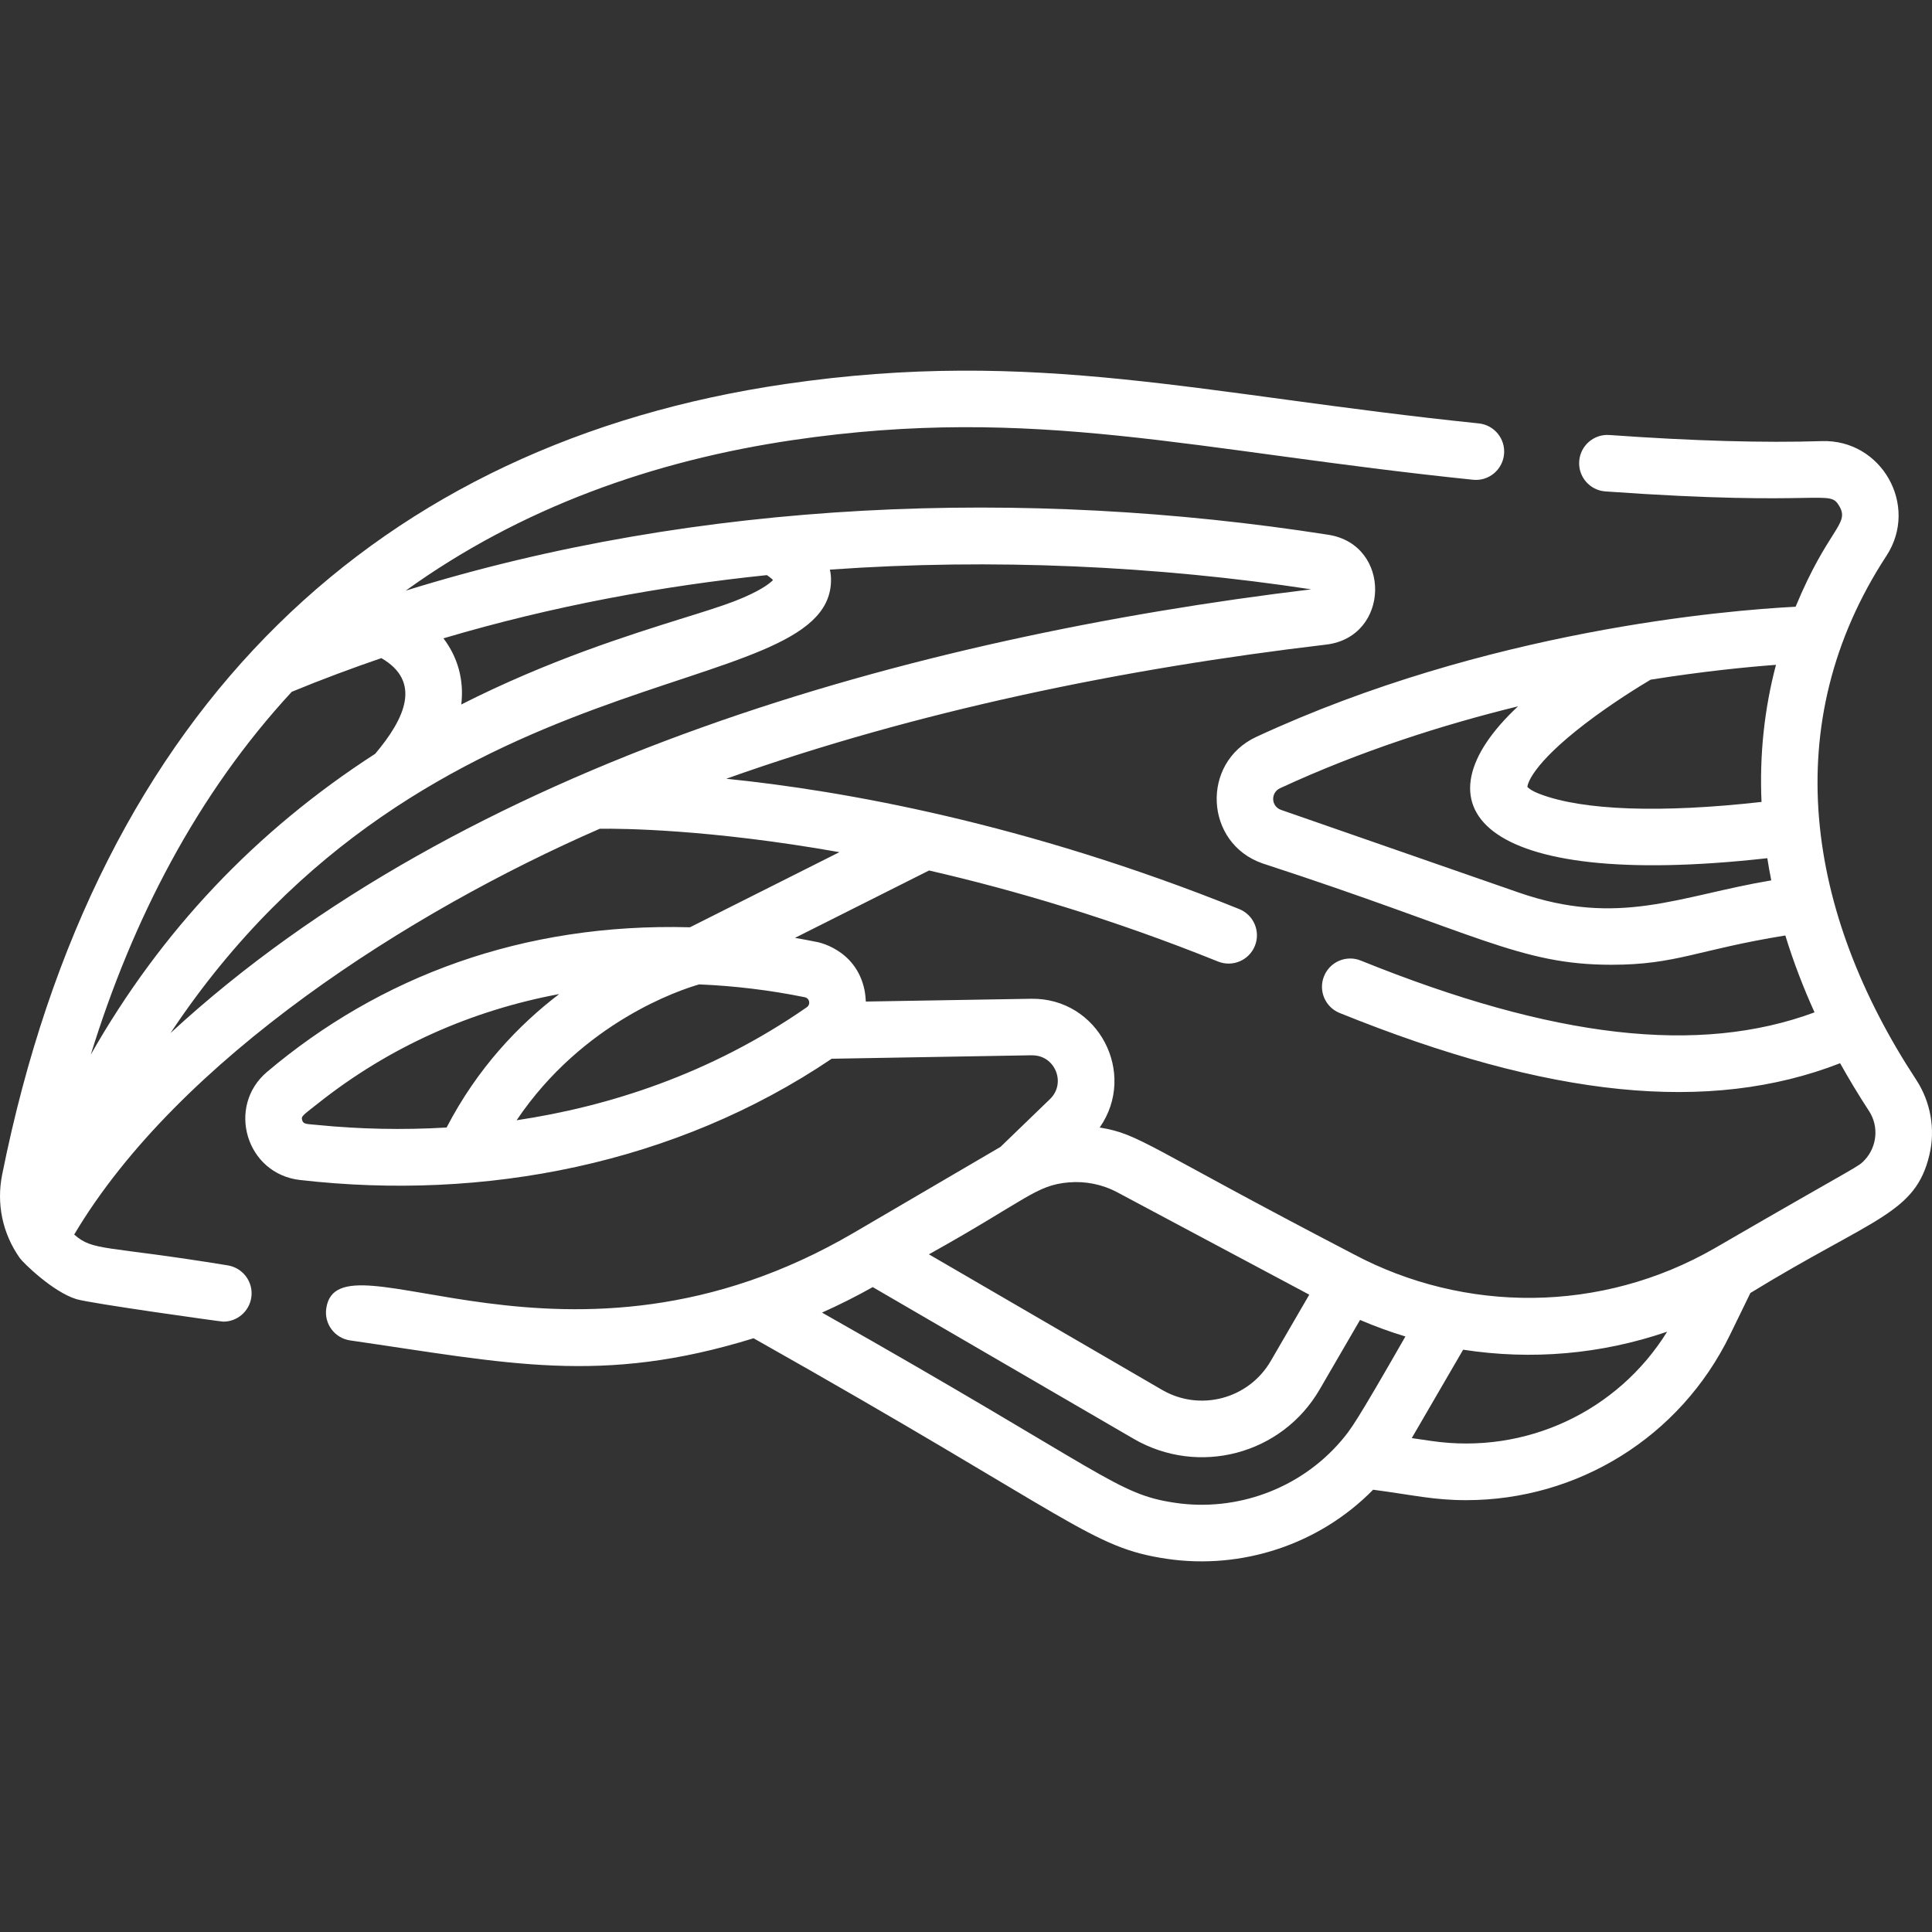 <svg width="25" height="25" viewBox="0 0 25 25" fill="none" xmlns="http://www.w3.org/2000/svg">
<rect x="0" y="0" width="25" height="25" fill="#333333" stroke="none"/>
<path d="M24.796 13.973C23.375 11.809 22.991 9.364 24.41 7.193C24.836 6.542 24.347 5.681 23.572 5.708C22.827 5.732 21.904 5.706 20.826 5.629C20.625 5.614 20.449 5.766 20.435 5.968C20.42 6.169 20.572 6.345 20.774 6.359C23.652 6.564 23.667 6.313 23.805 6.557C23.933 6.786 23.653 6.843 23.235 7.851C22.345 7.897 19.24 8.152 16.257 9.535C15.536 9.869 15.586 10.911 16.336 11.172C19.114 12.077 19.661 12.484 20.851 12.484C21.693 12.484 21.955 12.291 23.102 12.105C23.211 12.46 23.341 12.793 23.48 13.1C21.983 13.654 20.104 13.438 17.609 12.43C17.422 12.354 17.209 12.444 17.133 12.632C17.057 12.819 17.148 13.033 17.335 13.108C20.05 14.206 22.121 14.416 23.811 13.758C23.918 13.95 24.051 14.172 24.184 14.375C24.318 14.579 24.285 14.84 24.133 15.006C24.037 15.109 24.114 15.035 22.188 16.152C20.717 16.998 18.949 16.994 17.511 16.227C14.817 14.825 14.754 14.676 14.23 14.59C14.72 13.888 14.212 12.909 13.341 12.924L11.204 12.96C11.203 12.931 11.197 12.865 11.187 12.812C11.075 12.268 10.553 12.184 10.559 12.187C10.471 12.169 10.376 12.151 10.287 12.136L12.022 11.264C13.131 11.519 14.399 11.893 15.761 12.442C15.949 12.518 16.162 12.427 16.238 12.24C16.314 12.052 16.223 11.839 16.035 11.763C13.268 10.648 10.902 10.23 9.398 10.077C11.865 9.199 14.529 8.652 17.161 8.341C17.989 8.243 18.012 7.049 17.189 6.92C13.265 6.306 9.043 6.463 5.25 7.643C6.739 6.57 8.455 5.96 10.264 5.694C13.395 5.234 15.444 5.835 19.061 6.208C19.262 6.229 19.441 6.082 19.462 5.881C19.483 5.68 19.337 5.5 19.136 5.479C15.556 5.11 13.409 4.493 10.157 4.97C4.947 5.734 1.255 9.087 0.028 15.199C-0.047 15.571 0.029 15.957 0.256 16.279C0.297 16.338 0.684 16.718 0.989 16.811C1.163 16.865 2.859 17.102 2.89 17.102C3.069 17.102 3.225 16.971 3.252 16.788C3.281 16.588 3.142 16.403 2.942 16.373C1.351 16.113 1.209 16.194 0.96 15.975C2.313 13.698 5.313 11.791 7.761 10.724C8.041 10.72 9.184 10.73 10.862 11.027L8.928 11.999C6.761 11.94 4.911 12.64 3.456 13.87C2.926 14.318 3.185 15.19 3.882 15.269C6.265 15.543 8.74 15.065 10.762 13.7C14.077 13.644 13.213 13.656 13.36 13.656C13.653 13.656 13.8 14.016 13.587 14.222L12.946 14.841L11.051 15.95C7.333 18.128 4.375 15.878 4.222 16.93C4.192 17.13 4.331 17.316 4.531 17.345C6.576 17.64 7.778 17.927 9.751 17.317C13.925 19.67 14.108 20.026 15.105 20.172C16.068 20.312 17.069 19.989 17.768 19.277C18.3 19.347 18.548 19.412 18.973 19.412C20.413 19.412 21.74 18.599 22.386 17.273L22.65 16.731C24.246 15.754 24.784 15.71 24.966 14.946C25.046 14.613 24.983 14.259 24.796 13.973ZM19.651 11.549L16.577 10.48C16.447 10.435 16.439 10.257 16.565 10.199C17.603 9.718 18.668 9.379 19.643 9.14C18.28 10.413 19.084 11.529 22.869 11.105C22.882 11.191 22.902 11.301 22.92 11.392C21.727 11.592 20.953 12.001 19.651 11.549ZM22.794 10.377C21.494 10.523 20.482 10.488 19.924 10.274C19.811 10.231 19.773 10.193 19.764 10.182C19.767 10.149 19.814 9.9 20.511 9.365C20.863 9.096 21.219 8.878 21.359 8.795C22.039 8.687 22.604 8.631 22.981 8.603C22.83 9.176 22.767 9.768 22.794 10.377ZM9.924 7.442C9.953 7.463 9.983 7.485 10.003 7.506C9.956 7.554 9.827 7.655 9.495 7.783C9.333 7.845 9.104 7.917 8.839 7.999C8.133 8.22 7.095 8.545 5.969 9.116C6.007 8.792 5.92 8.499 5.738 8.26C7.166 7.837 8.58 7.581 9.924 7.442ZM3.775 8.952C4.162 8.792 4.572 8.64 4.935 8.516C5.458 8.82 5.243 9.294 4.855 9.754C3.308 10.753 2.086 12.044 1.175 13.646C1.711 11.911 2.543 10.285 3.775 8.952ZM2.206 13.368C5.533 8.36 10.701 9.132 10.753 7.528C10.755 7.473 10.75 7.42 10.739 7.371C12.838 7.221 14.983 7.324 16.967 7.626C11.807 8.248 6.01 9.859 2.206 13.368ZM4.119 14.558C3.965 14.543 3.926 14.55 3.91 14.495C3.895 14.445 3.911 14.438 4.116 14.277C5.047 13.539 6.105 13.075 7.236 12.863C6.715 13.26 6.179 13.819 5.779 14.59C5.209 14.624 4.636 14.61 4.119 14.558ZM10.438 13.035C9.183 13.906 7.86 14.32 6.685 14.496C7.542 13.224 8.799 12.809 9.047 12.738C9.506 12.757 9.966 12.813 10.413 12.904C10.477 12.917 10.493 12.997 10.438 13.035ZM13.831 15.3C14.045 15.282 14.263 15.325 14.457 15.428L16.942 16.753L16.443 17.612C16.157 18.103 15.528 18.27 15.037 17.985L12.02 16.231C13.285 15.526 13.404 15.335 13.831 15.3ZM17.355 18.644C16.813 19.277 15.989 19.561 15.211 19.447C14.442 19.335 14.338 19.079 10.637 16.985C10.861 16.885 11.095 16.767 11.293 16.655L14.669 18.618C15.51 19.106 16.587 18.822 17.076 17.98L17.599 17.08C17.792 17.163 17.988 17.234 18.186 17.294C17.541 18.42 17.479 18.498 17.355 18.644ZM18.522 18.646L18.268 18.609L18.933 17.465C19.816 17.602 20.72 17.525 21.573 17.232C20.933 18.263 19.745 18.825 18.522 18.646Z" fill="white"/>
</svg>
